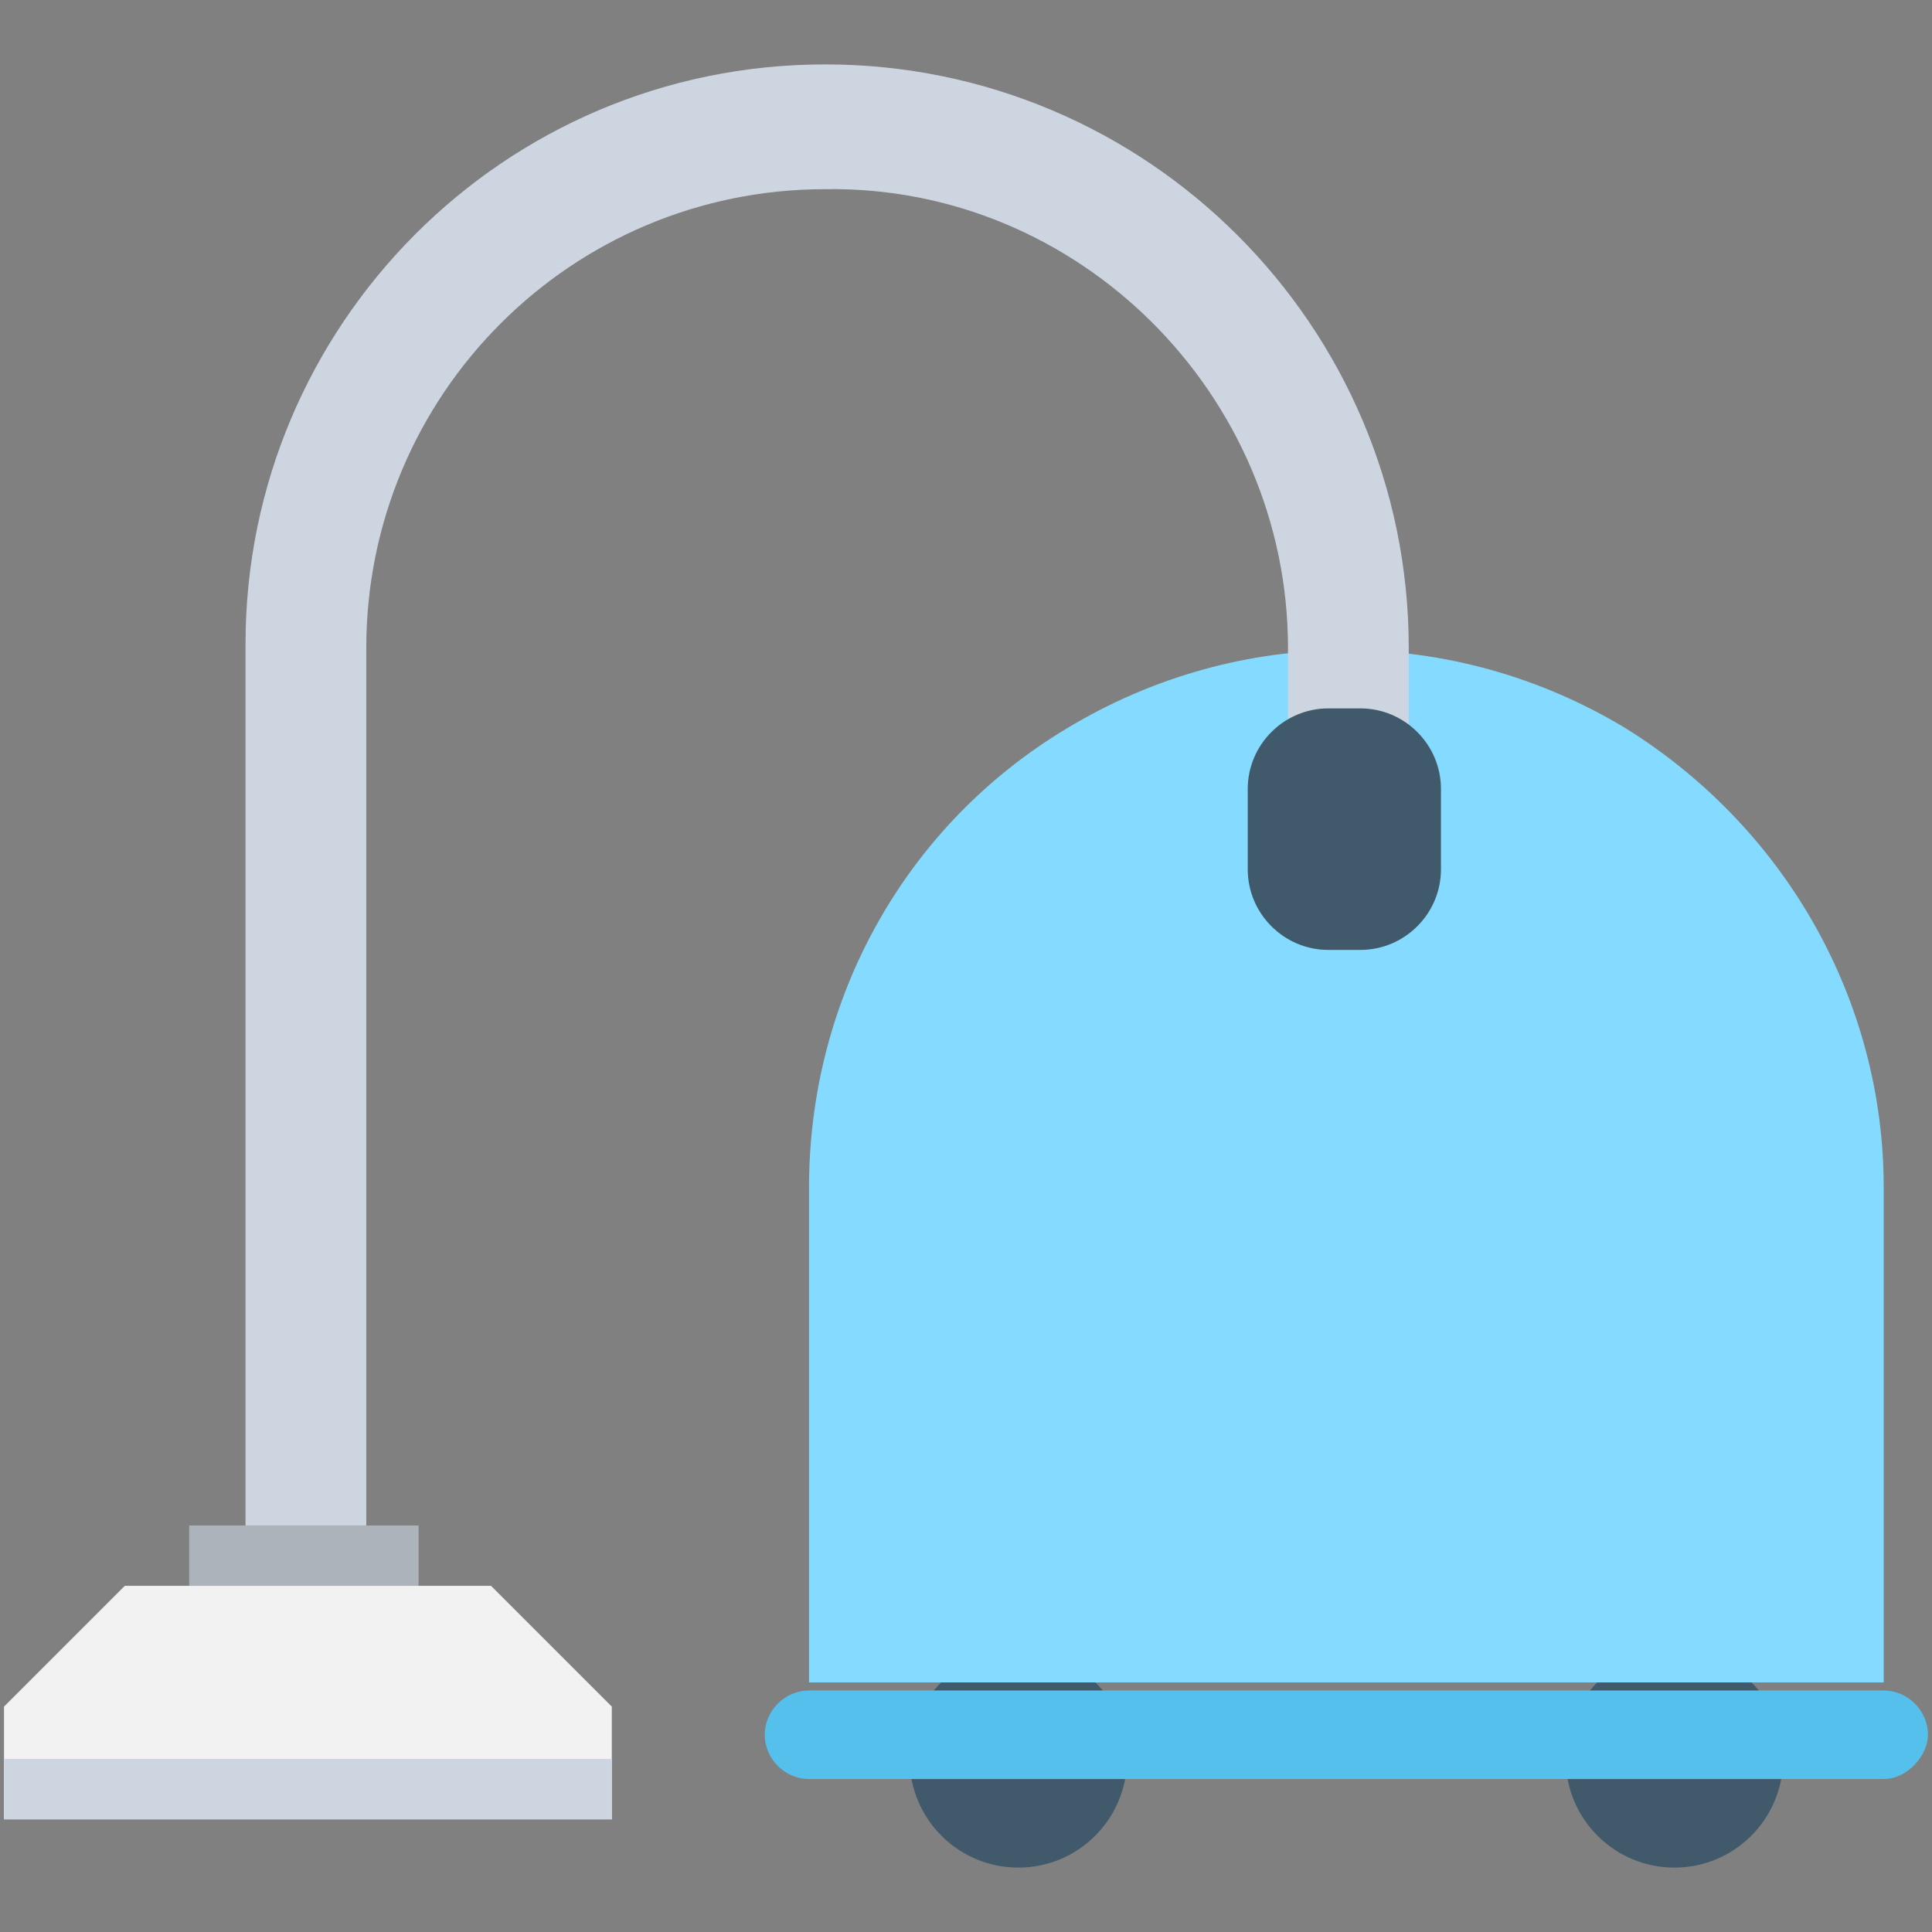 <?xml version="1.0" encoding="utf-8"?>
<!-- Generator: Adobe Illustrator 18.0.0, SVG Export Plug-In . SVG Version: 6.00 Build 0)  -->
<!DOCTYPE svg PUBLIC "-//W3C//DTD SVG 1.1//EN" "http://www.w3.org/Graphics/SVG/1.1/DTD/svg11.dtd">
<svg version="1.1" id="Layer_1" xmlns="http://www.w3.org/2000/svg" xmlns:xlink="http://www.w3.org/1999/xlink" x="0px" y="0px"
	 viewBox="0 0 48 48" enable-background="new 0 0 48 48" xml:space="preserve">
<rect x="0" y="0" width="48" height="48" fill="#808080" stroke="none"/>
<g>
	<circle fill="#40596B" cx="25.3" cy="43.7" r="2.7"/>
	<circle fill="#40596B" cx="41.6" cy="43.7" r="2.7"/>
	<path fill="#84DBFF" d="M46.8,41.8V29.5c0-4.6-2.4-8.9-6.4-11.4c-4.3-2.6-9.6-2.6-13.9,0c-4,2.4-6.4,6.7-6.4,11.4v12.3H46.8z"/>
	<path fill="#54C0EB" d="M46.8,44.2H20.1c-0.6,0-1.1-0.5-1.1-1.1v0c0-0.6,0.5-1.1,1.1-1.1h26.7c0.6,0,1.1,0.5,1.1,1.1v0
		C47.9,43.6,47.4,44.2,46.8,44.2z"/>
	<path fill="#CDD6E0" d="M20.5,1.6c-8,0-14.4,6.5-14.4,14.4v21.9h3V16.1c0-6.3,5.1-11.4,11.4-11.4C26.8,4.6,32,9.8,32,16.1v2
		c0,0.8,0.7,1.5,1.5,1.5c0.8,0,1.5-0.7,1.5-1.5v-2C35,8.1,28.5,1.6,20.5,1.6z"/>
	<path fill="#40596B" d="M33.8,23.6H33c-1.1,0-2-0.9-2-2v-2c0-1.1,0.9-2,2-2h0.8c1.1,0,2,0.9,2,2v2C35.8,22.7,34.9,23.6,33.8,23.6z"
		/>
	<rect x="4.7" y="37.9" fill="#ACB3BA" width="5.7" height="1.5"/>
	<path fill="#F2F2F2" d="M15.1,45.2H0.1v-2.8c1.2-1.2,1.8-1.8,3-3h9.1c1.2,1.2,1.8,1.8,3,3V45.2z"/>
	<rect x="0.1" y="43.7" fill="#CDD6E0" width="15.1" height="1.5"/>
</g>
</svg>
